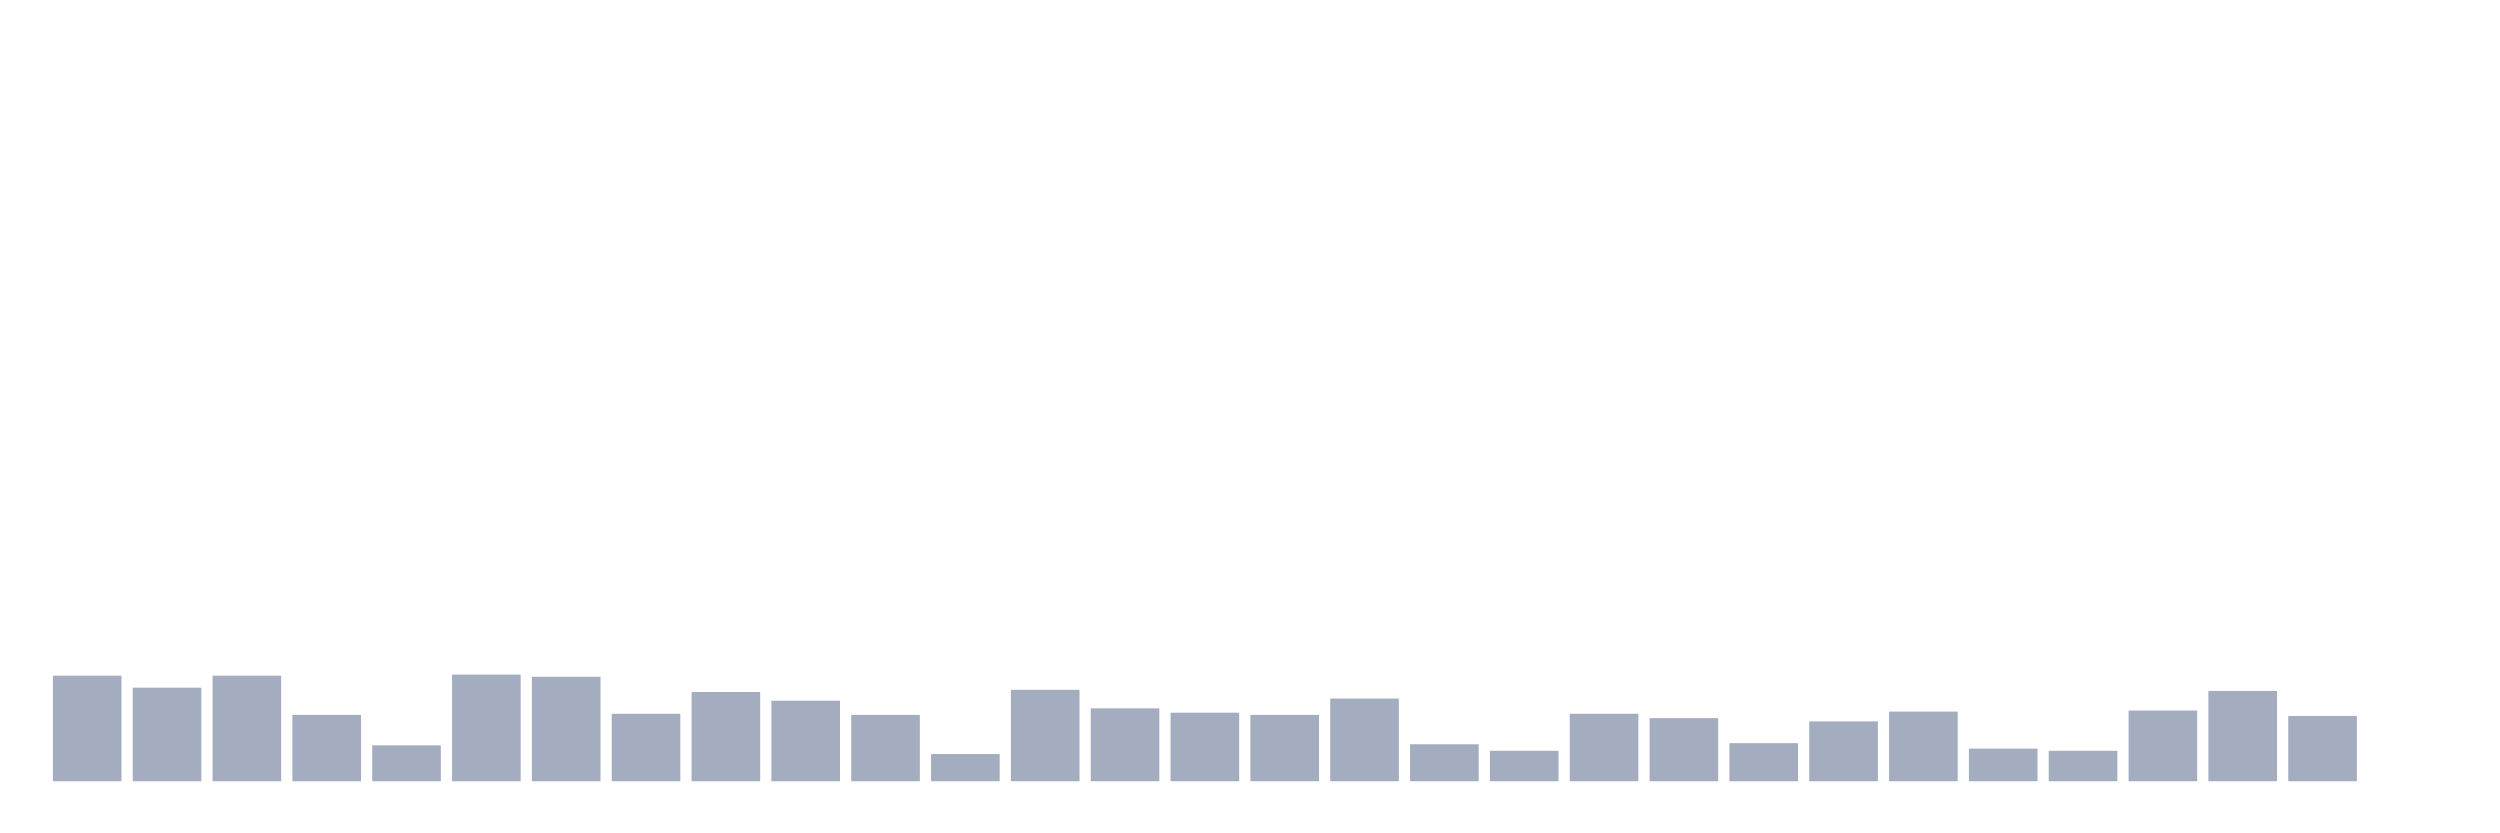 <svg xmlns="http://www.w3.org/2000/svg" viewBox="0 0 480 160"><g transform="translate(10,10)"><rect class="bar" x="0.153" width="13.175" y="119.731" height="20.269" fill="rgb(164,173,192)"></rect><rect class="bar" x="15.482" width="13.175" y="122.03" height="17.97" fill="rgb(164,173,192)"></rect><rect class="bar" x="30.81" width="13.175" y="119.731" height="20.269" fill="rgb(164,173,192)"></rect><rect class="bar" x="46.138" width="13.175" y="127.254" height="12.746" fill="rgb(164,173,192)"></rect><rect class="bar" x="61.466" width="13.175" y="133.104" height="6.896" fill="rgb(164,173,192)"></rect><rect class="bar" x="76.794" width="13.175" y="119.522" height="20.478" fill="rgb(164,173,192)"></rect><rect class="bar" x="92.123" width="13.175" y="119.94" height="20.06" fill="rgb(164,173,192)"></rect><rect class="bar" x="107.451" width="13.175" y="127.045" height="12.955" fill="rgb(164,173,192)"></rect><rect class="bar" x="122.779" width="13.175" y="122.866" height="17.134" fill="rgb(164,173,192)"></rect><rect class="bar" x="138.107" width="13.175" y="124.537" height="15.463" fill="rgb(164,173,192)"></rect><rect class="bar" x="153.436" width="13.175" y="127.254" height="12.746" fill="rgb(164,173,192)"></rect><rect class="bar" x="168.764" width="13.175" y="134.776" height="5.224" fill="rgb(164,173,192)"></rect><rect class="bar" x="184.092" width="13.175" y="122.448" height="17.552" fill="rgb(164,173,192)"></rect><rect class="bar" x="199.42" width="13.175" y="126" height="14" fill="rgb(164,173,192)"></rect><rect class="bar" x="214.748" width="13.175" y="126.836" height="13.164" fill="rgb(164,173,192)"></rect><rect class="bar" x="230.077" width="13.175" y="127.254" height="12.746" fill="rgb(164,173,192)"></rect><rect class="bar" x="245.405" width="13.175" y="124.119" height="15.881" fill="rgb(164,173,192)"></rect><rect class="bar" x="260.733" width="13.175" y="132.896" height="7.104" fill="rgb(164,173,192)"></rect><rect class="bar" x="276.061" width="13.175" y="134.149" height="5.851" fill="rgb(164,173,192)"></rect><rect class="bar" x="291.39" width="13.175" y="127.045" height="12.955" fill="rgb(164,173,192)"></rect><rect class="bar" x="306.718" width="13.175" y="127.881" height="12.119" fill="rgb(164,173,192)"></rect><rect class="bar" x="322.046" width="13.175" y="132.687" height="7.313" fill="rgb(164,173,192)"></rect><rect class="bar" x="337.374" width="13.175" y="128.507" height="11.493" fill="rgb(164,173,192)"></rect><rect class="bar" x="352.702" width="13.175" y="126.627" height="13.373" fill="rgb(164,173,192)"></rect><rect class="bar" x="368.031" width="13.175" y="133.731" height="6.269" fill="rgb(164,173,192)"></rect><rect class="bar" x="383.359" width="13.175" y="134.149" height="5.851" fill="rgb(164,173,192)"></rect><rect class="bar" x="398.687" width="13.175" y="126.418" height="13.582" fill="rgb(164,173,192)"></rect><rect class="bar" x="414.015" width="13.175" y="122.657" height="17.343" fill="rgb(164,173,192)"></rect><rect class="bar" x="429.344" width="13.175" y="127.463" height="12.537" fill="rgb(164,173,192)"></rect><rect class="bar" x="444.672" width="13.175" y="140" height="0" fill="rgb(164,173,192)"></rect></g></svg>
